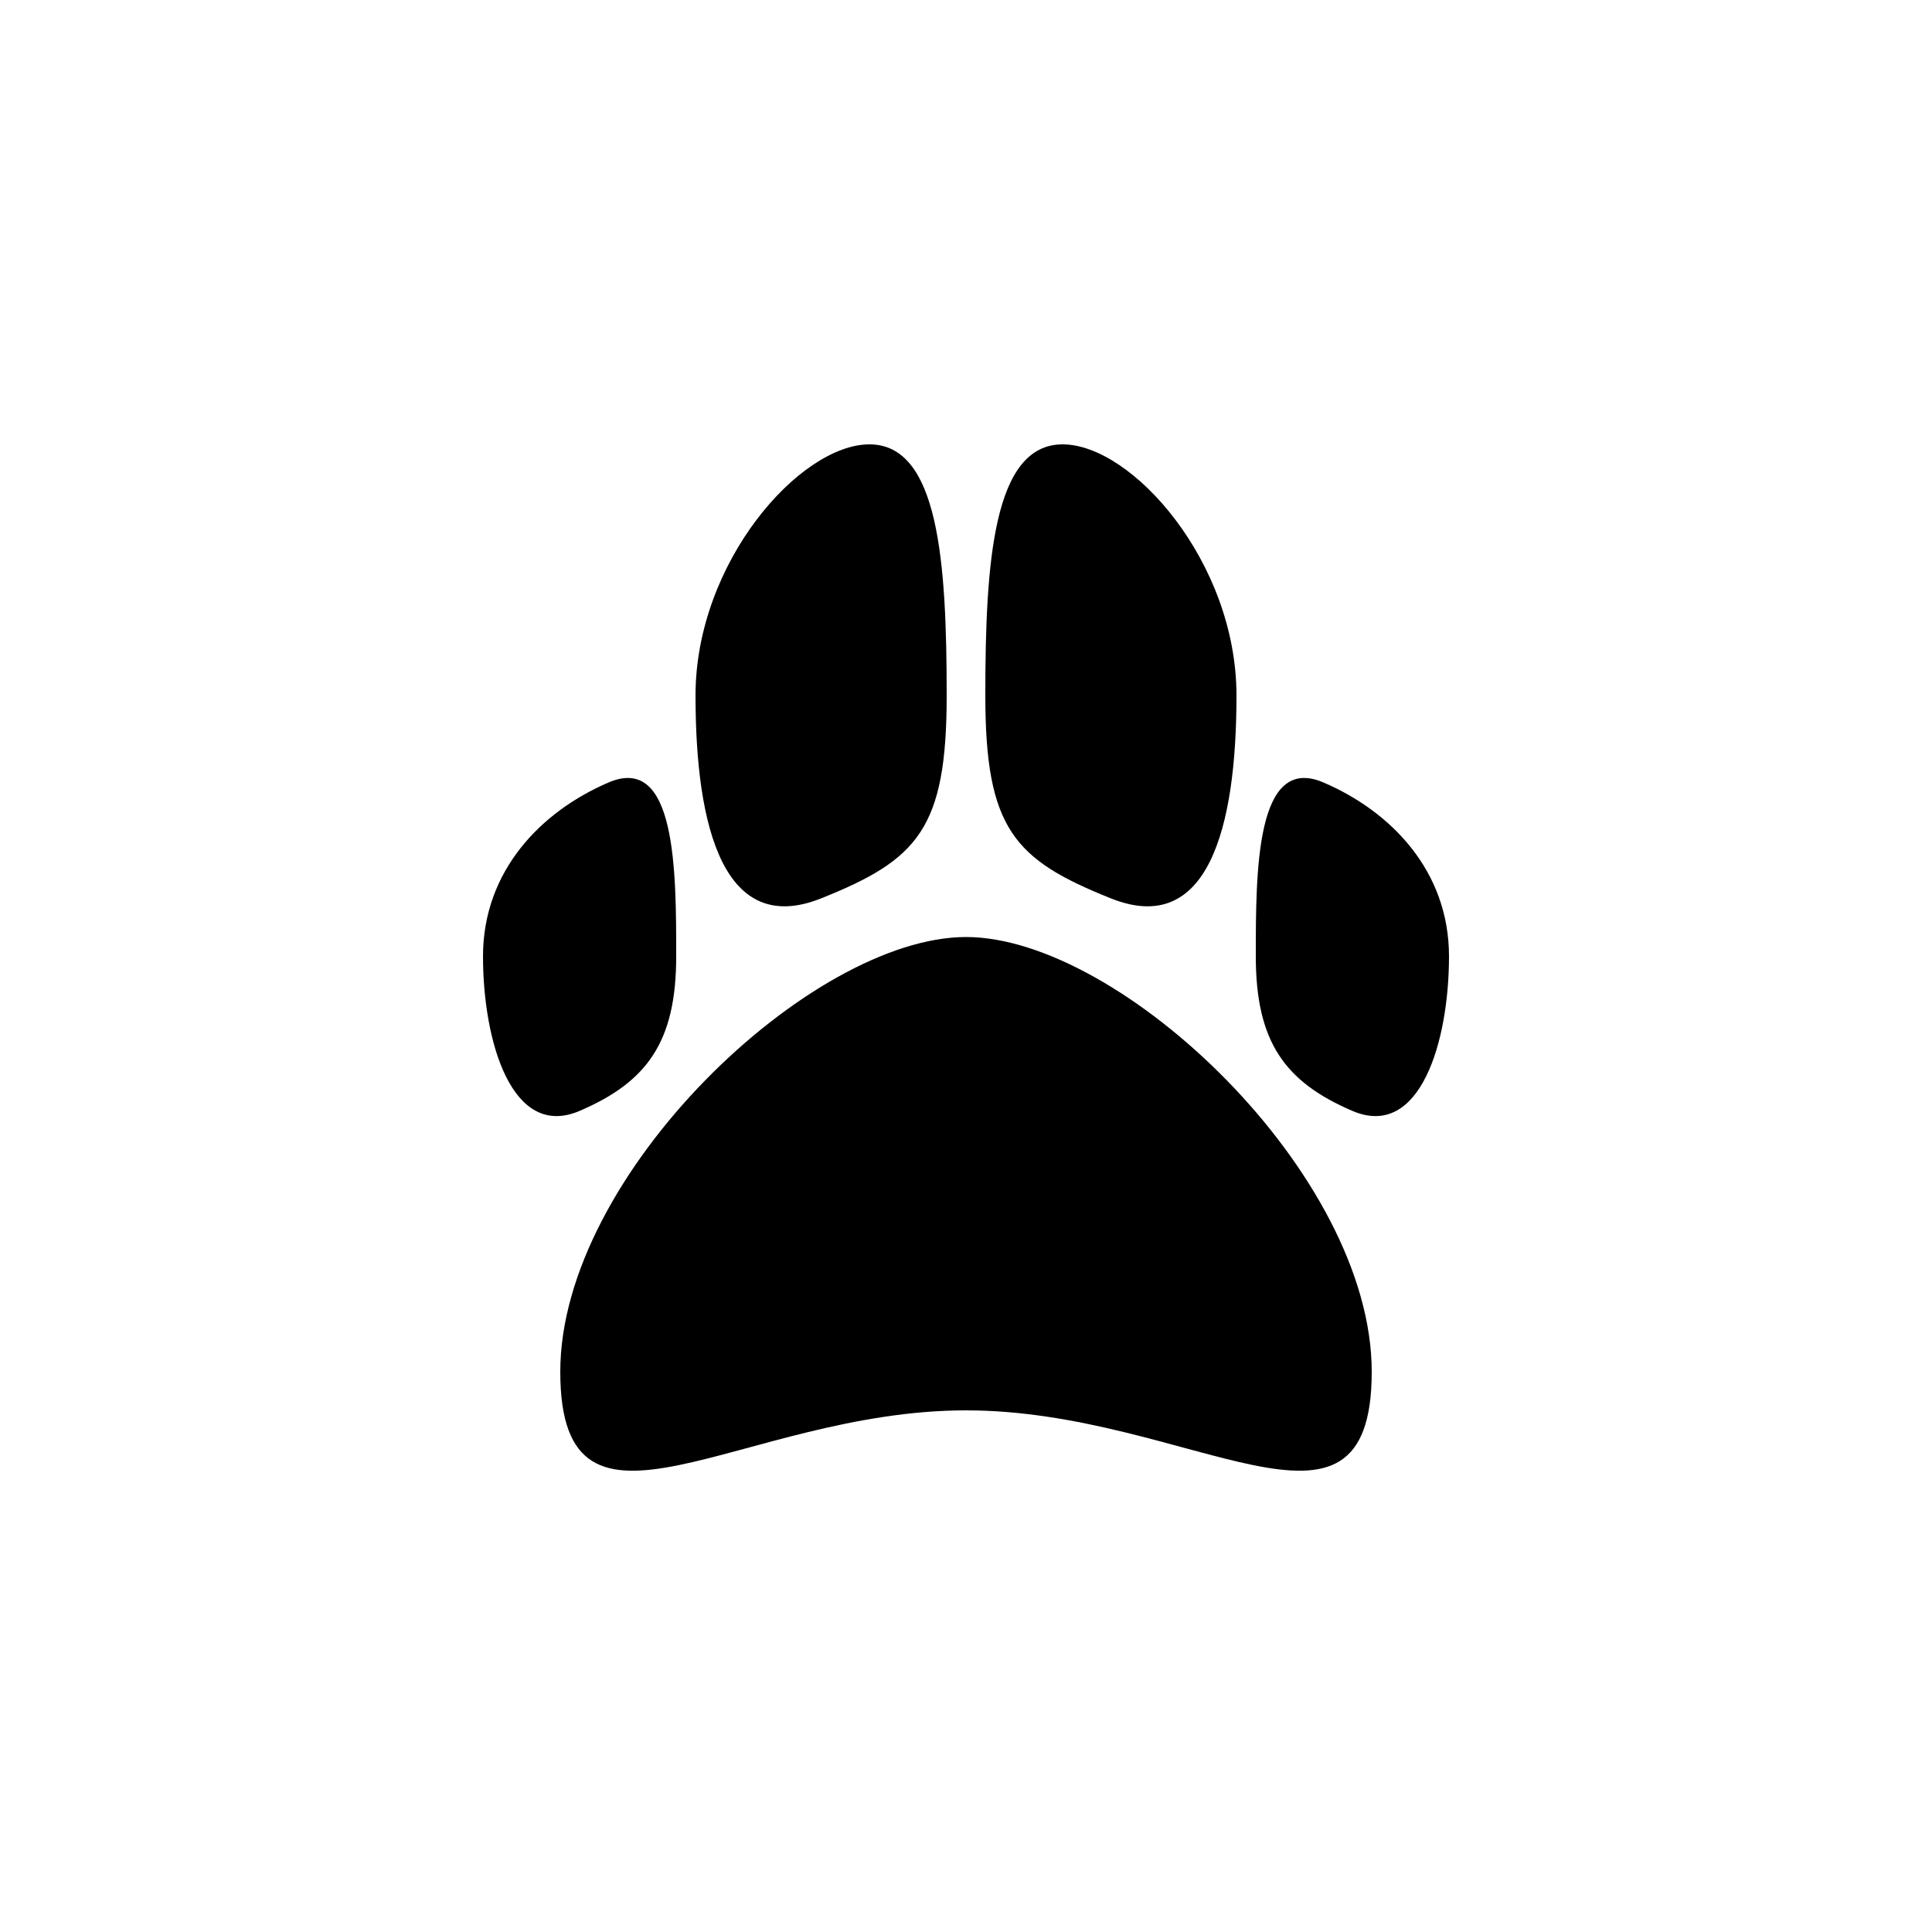<?xml version="1.0" encoding="UTF-8" standalone="no"?>
<svg width="100px" height="100px" viewBox="0 0 100 100" version="1.1" xmlns="http://www.w3.org/2000/svg" xmlns:xlink="http://www.w3.org/1999/xlink" xmlns:sketch="http://www.bohemiancoding.com/sketch/ns">
    <!-- Generator: Sketch 3.3.3 (12081) - http://www.bohemiancoding.com/sketch -->
    <title>29-07-2015 - paw</title>
    <desc>Created with Sketch.</desc>
    <defs></defs>
    <g id="January" stroke="none" stroke-width="1" fill="none" fill-rule="evenodd" sketch:type="MSPage">
        <g id="29-07-2015---paw" sketch:type="MSArtboardGroup" fill="#000000">
            <path d="M50,73 C61.598,73 71,81.217 71,71 C71,60.783 58,48.5 50,48.5 C42,48.5 29,60.783 29,71 C29,81.217 38.402,73 50,73 Z M30,57.5 C33.5,56 35,53.918 35,49.5 C35,45.082 35,39 31.5,40.5 C28,42 25,45.082 25,49.5 C25,53.918 26.5,59 30,57.5 Z M70,57.5 C66.5,56 65,53.918 65,49.5 C65,45.082 65,39 68.5,40.5 C72,42 75,45.082 75,49.5 C75,53.918 73.5,59 70,57.5 Z M42.5,46.5 C47.5,44.5 49,42.904 49,36 C49,29.096 48.59,23 45,23 C41.41,23 36,29.096 36,36 C36,42.904 37.5,48.5 42.5,46.5 Z M57.5,46.5 C52.5,44.5 51,42.904 51,36 C51,29.096 51.41,23 55,23 C58.59,23 64,29.096 64,36 C64,42.904 62.5,48.5 57.5,46.5 Z" id="paw" sketch:type="MSShapeGroup"></path>
        </g>
    </g>
</svg>